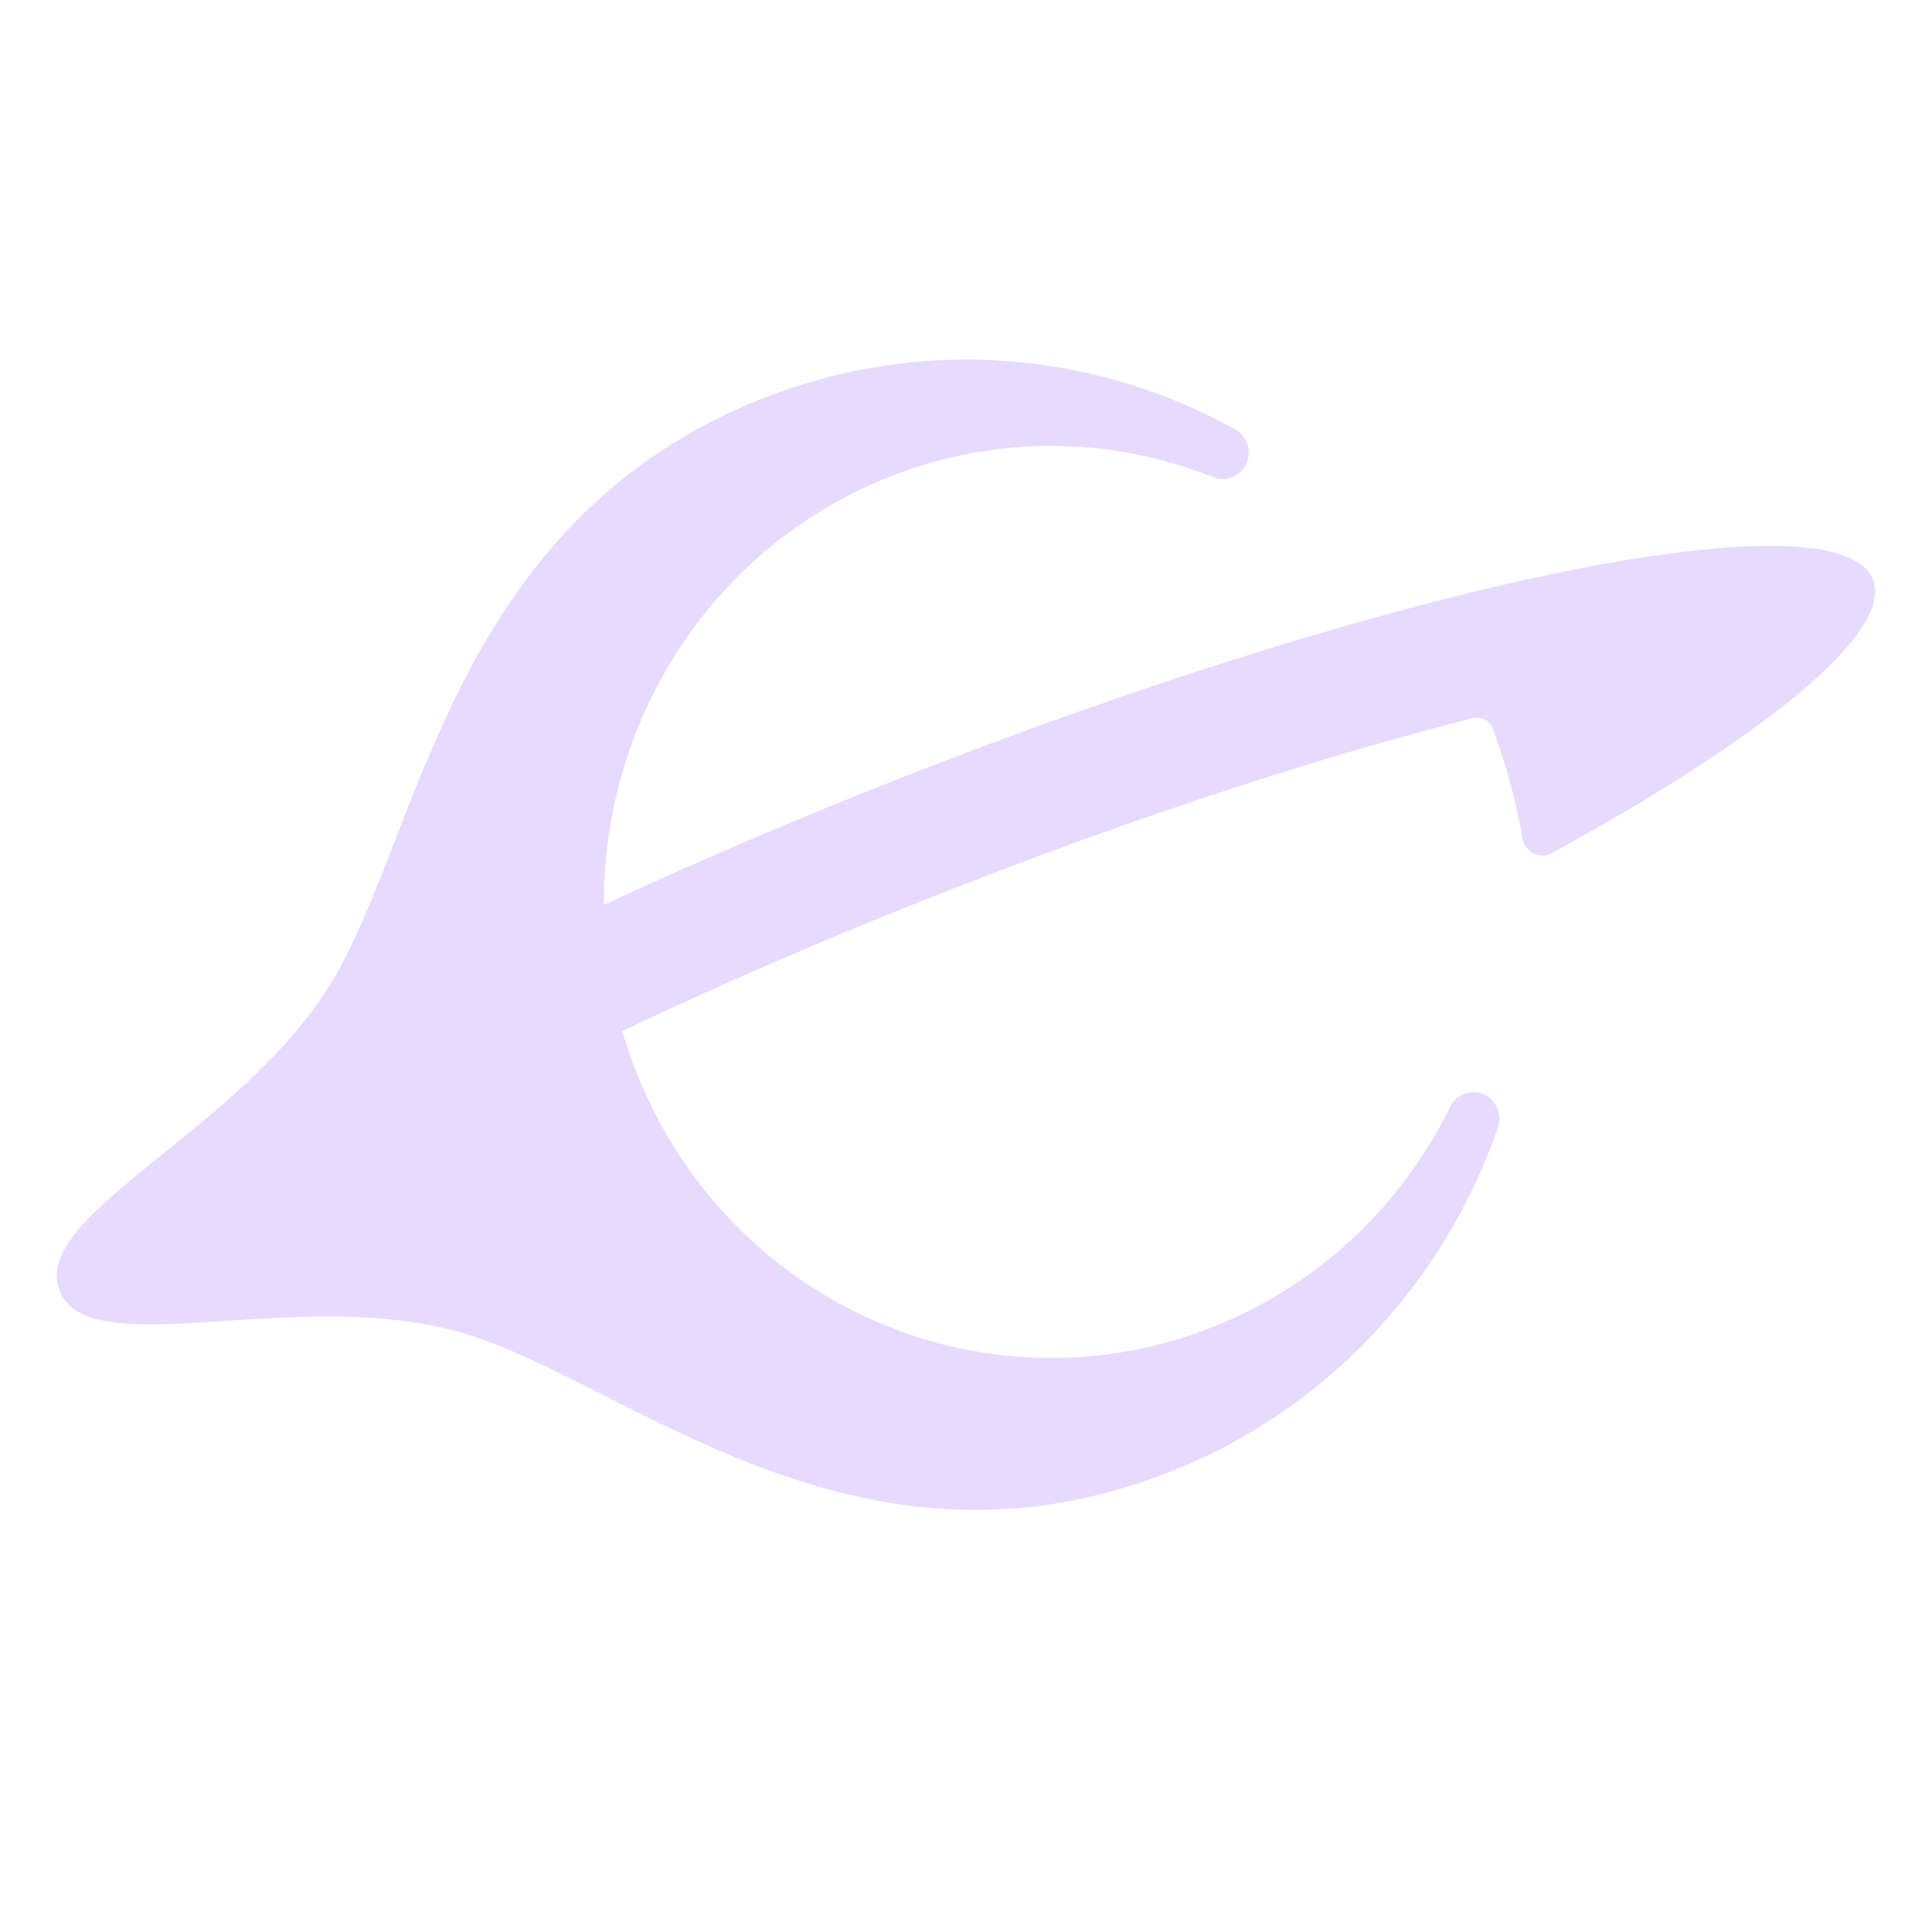 <svg width="24" height="24" viewBox="0 0 16 17" fill="none" xmlns="http://www.w3.org/2000/svg">
<path d="M6.224 3.501C3.459 4.584 3.205 7.357 2.412 8.652C1.61 9.962 -0.228 10.685 0.023 11.353C0.275 12.021 2.115 11.303 3.571 11.729C5.009 12.15 7.017 14.038 9.782 12.956C11.191 12.404 12.211 11.269 12.68 9.924C12.73 9.78 12.636 9.625 12.486 9.611C12.393 9.602 12.304 9.652 12.262 9.737C11.838 10.599 11.11 11.309 10.157 11.682C8.585 12.297 6.864 11.814 5.808 10.602C5.568 10.326 5.362 10.013 5.2 9.667C5.156 9.571 5.113 9.474 5.076 9.374C5.038 9.274 5.006 9.173 4.976 9.072C5.808 8.677 6.767 8.258 7.854 7.832C8.92 7.415 9.89 7.076 10.754 6.806C11.338 6.622 11.874 6.47 12.358 6.346C12.393 6.337 12.427 6.328 12.461 6.319C12.535 6.301 12.61 6.34 12.637 6.412L12.637 6.414C12.653 6.456 12.667 6.499 12.682 6.542C12.777 6.818 12.849 7.096 12.896 7.376C12.917 7.498 13.048 7.565 13.156 7.506C13.553 7.289 13.916 7.077 14.24 6.873C15.45 6.113 16.12 5.469 15.982 5.104C15.845 4.739 14.924 4.718 13.527 4.978C13.083 5.061 12.591 5.172 12.061 5.31C11.969 5.334 11.876 5.359 11.782 5.384C11.336 5.505 10.865 5.643 10.375 5.798C9.463 6.086 8.485 6.431 7.476 6.826C6.531 7.196 5.635 7.58 4.814 7.962C4.804 6.34 5.766 4.806 7.338 4.191C8.291 3.818 9.297 3.848 10.178 4.2C10.265 4.235 10.364 4.21 10.428 4.14C10.529 4.028 10.498 3.849 10.366 3.776C9.135 3.097 7.632 2.95 6.224 3.501Z" fill="#E6DAFE"/>
</svg>
